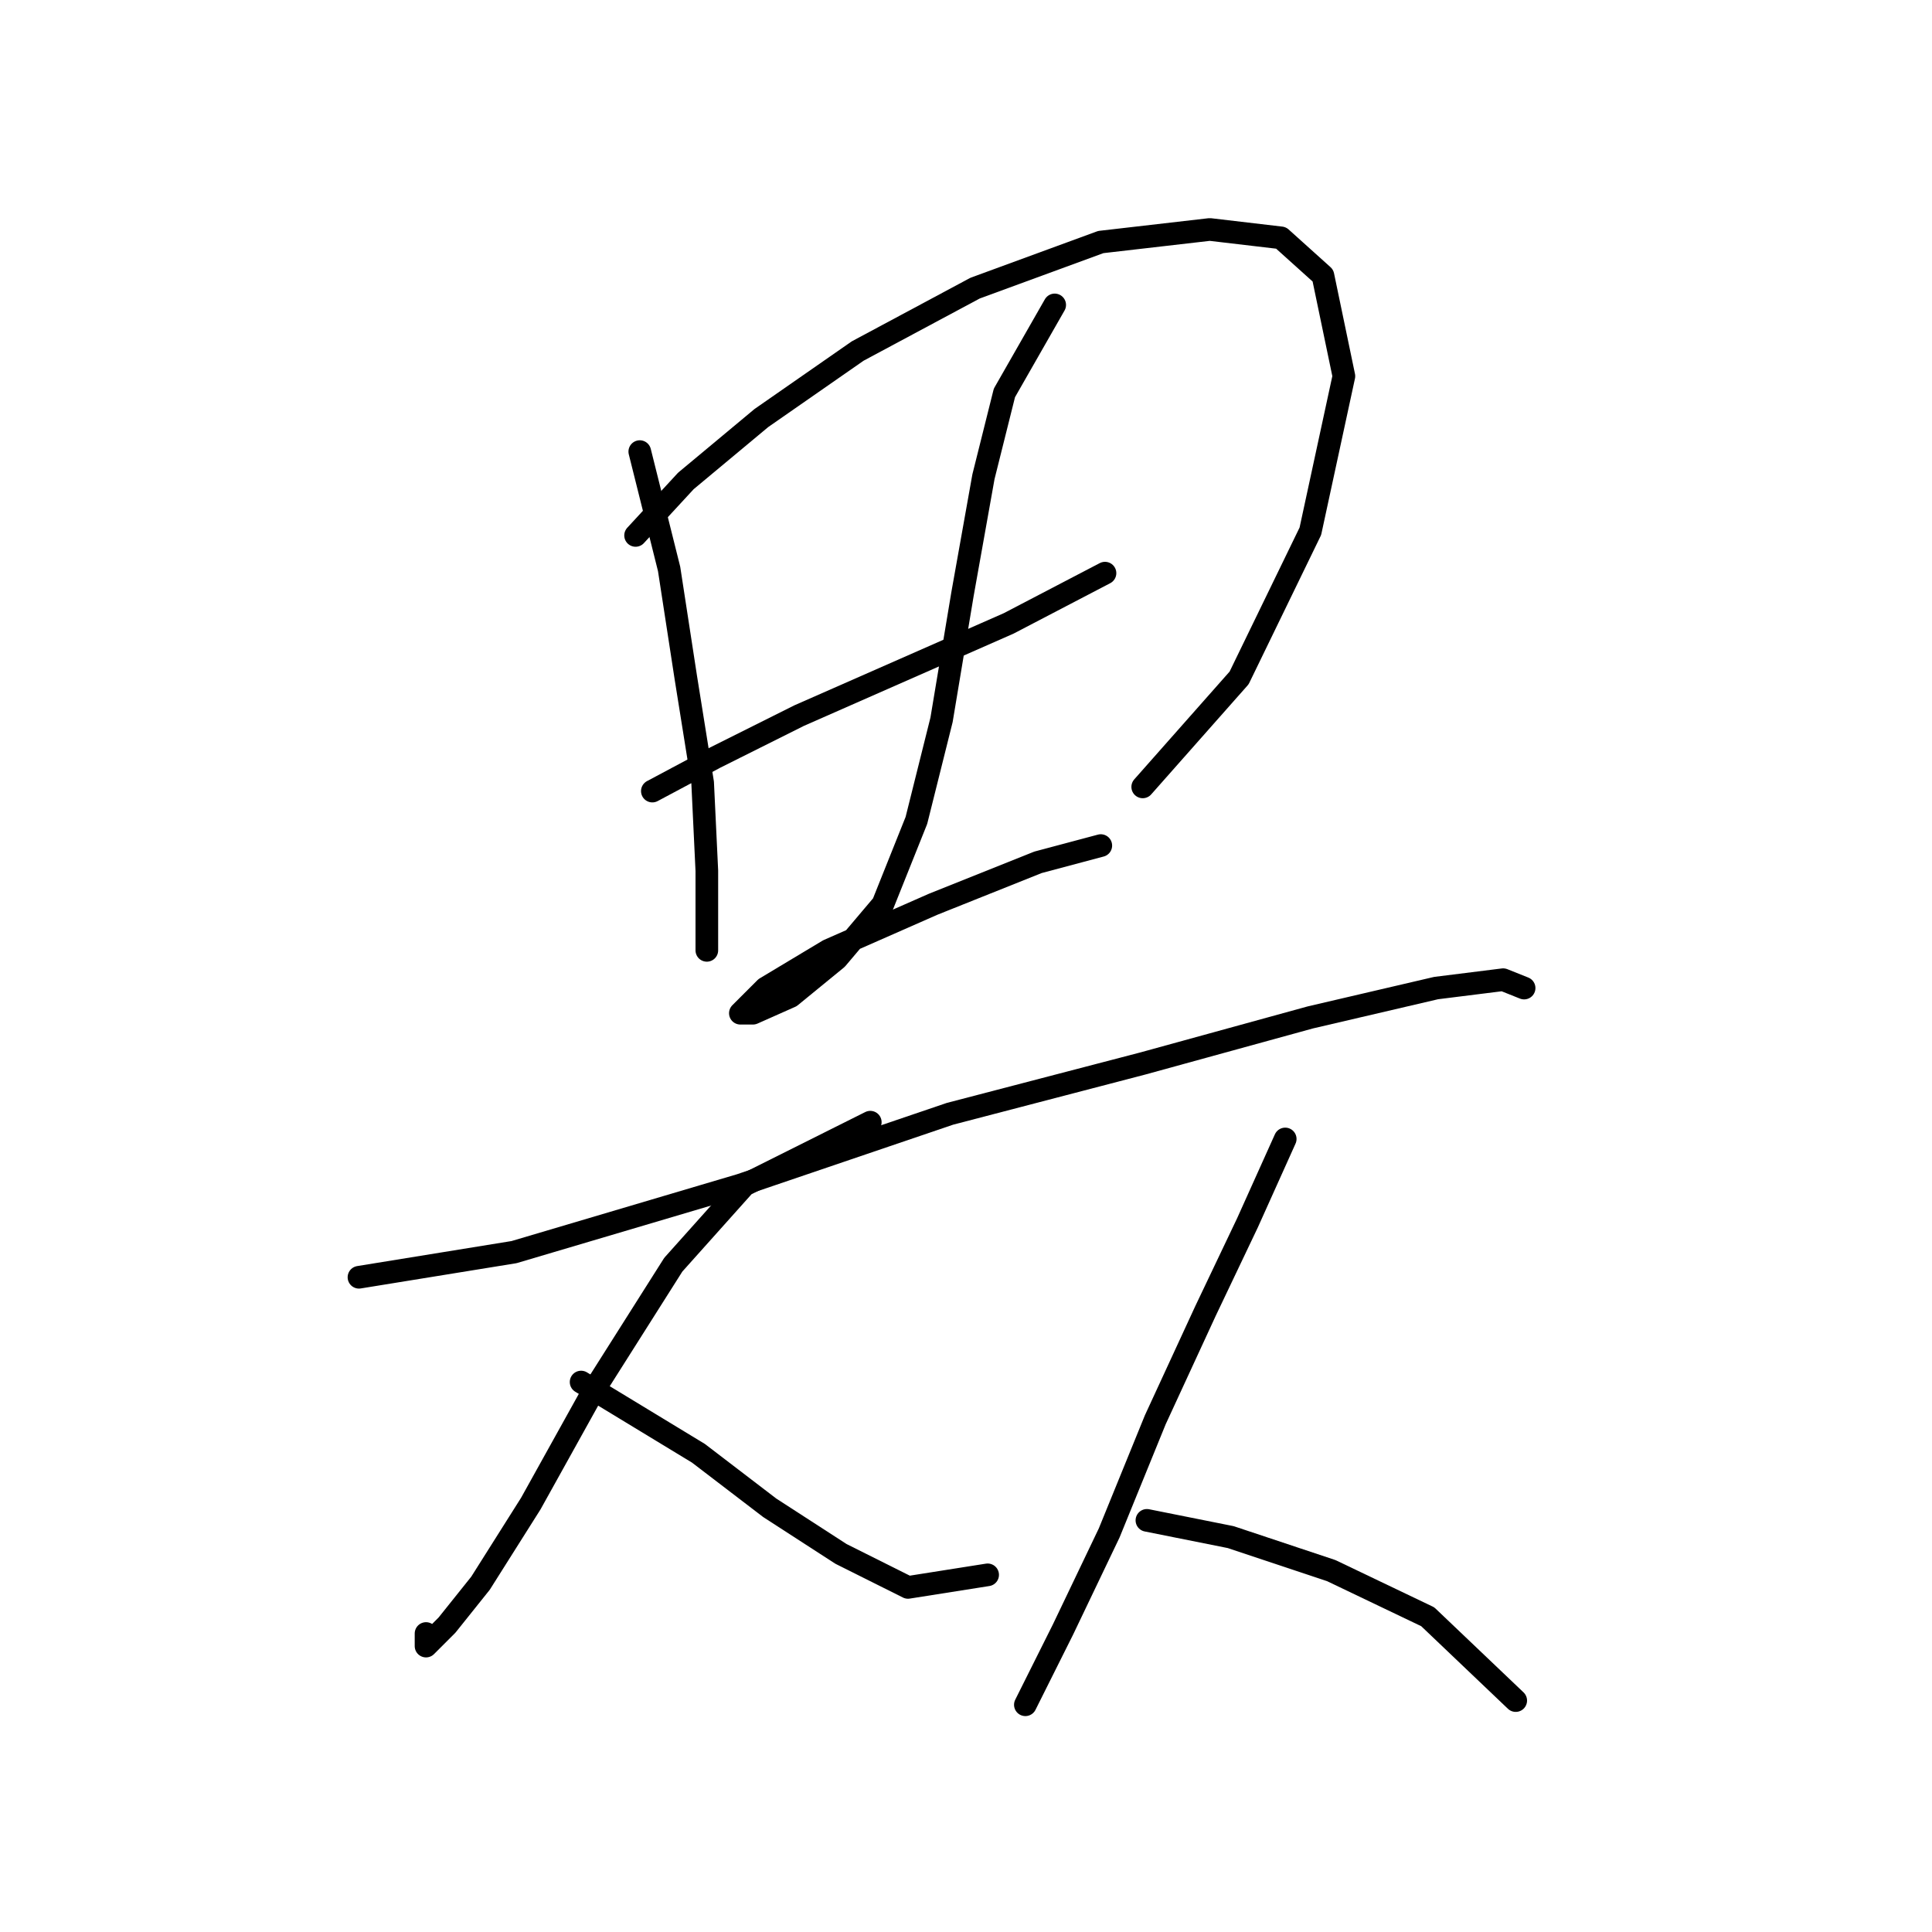 <?xml version="1.0" standalone="no"?>
    <svg width="256" height="256" xmlns="http://www.w3.org/2000/svg" version="1.1">
    <polyline stroke="black" stroke-width="3" stroke-linecap="round" fill="transparent" stroke-linejoin="round" points="84.774 59.84 88.661 75.39 90.882 89.829 93.104 103.713 93.659 115.375 93.659 122.595 93.659 125.927 93.659 125.927 " />
        <polyline stroke="black" stroke-width="3" stroke-linecap="round" fill="transparent" stroke-linejoin="round" points="84.218 70.947 90.882 63.727 100.879 55.397 113.652 46.511 129.202 38.181 145.862 32.072 160.302 30.406 169.743 31.517 175.296 36.515 178.073 49.844 173.63 70.392 164.189 89.829 151.416 104.268 151.416 104.268 " />
        <polyline stroke="black" stroke-width="3" stroke-linecap="round" fill="transparent" stroke-linejoin="round" points="86.44 104.823 94.77 100.381 105.877 94.827 119.761 88.718 133.645 82.609 146.418 75.945 146.418 75.945 " />
        <polyline stroke="black" stroke-width="3" stroke-linecap="round" fill="transparent" stroke-linejoin="round" points="139.753 40.403 133.089 52.065 130.312 63.172 127.536 78.722 124.759 95.382 121.427 108.711 116.984 119.818 110.875 127.038 104.766 132.036 99.768 134.257 98.102 134.257 101.434 130.925 109.764 125.927 123.648 119.818 137.532 114.264 145.862 112.043 145.862 112.043 " />
        <polyline stroke="black" stroke-width="3" stroke-linecap="round" fill="transparent" stroke-linejoin="round" points="47.565 169.244 68.113 165.912 98.102 157.027 125.87 147.586 151.416 140.921 173.63 134.812 190.291 130.925 199.176 129.814 201.953 130.925 201.953 130.925 " />
        <polyline stroke="black" stroke-width="3" stroke-linecap="round" fill="transparent" stroke-linejoin="round" points="115.318 148.696 98.657 157.027 89.216 167.578 78.665 184.239 70.334 199.233 63.67 209.785 59.227 215.339 56.451 218.115 56.451 216.449 56.451 216.449 " />
        <polyline stroke="black" stroke-width="3" stroke-linecap="round" fill="transparent" stroke-linejoin="round" points="76.999 183.128 92.549 192.569 101.99 199.789 111.431 205.898 120.316 210.34 130.868 208.674 130.868 208.674 " />
        <polyline stroke="black" stroke-width="3" stroke-linecap="round" fill="transparent" stroke-linejoin="round" points="170.298 150.918 165.3 162.025 159.746 173.687 153.082 188.126 146.973 203.121 140.864 215.894 135.866 225.89 135.866 225.89 " />
        <polyline stroke="black" stroke-width="3" stroke-linecap="round" fill="transparent" stroke-linejoin="round" points="151.971 201.455 163.078 203.676 176.407 208.119 189.18 214.228 200.842 225.335 200.842 225.335 " />
        </svg>